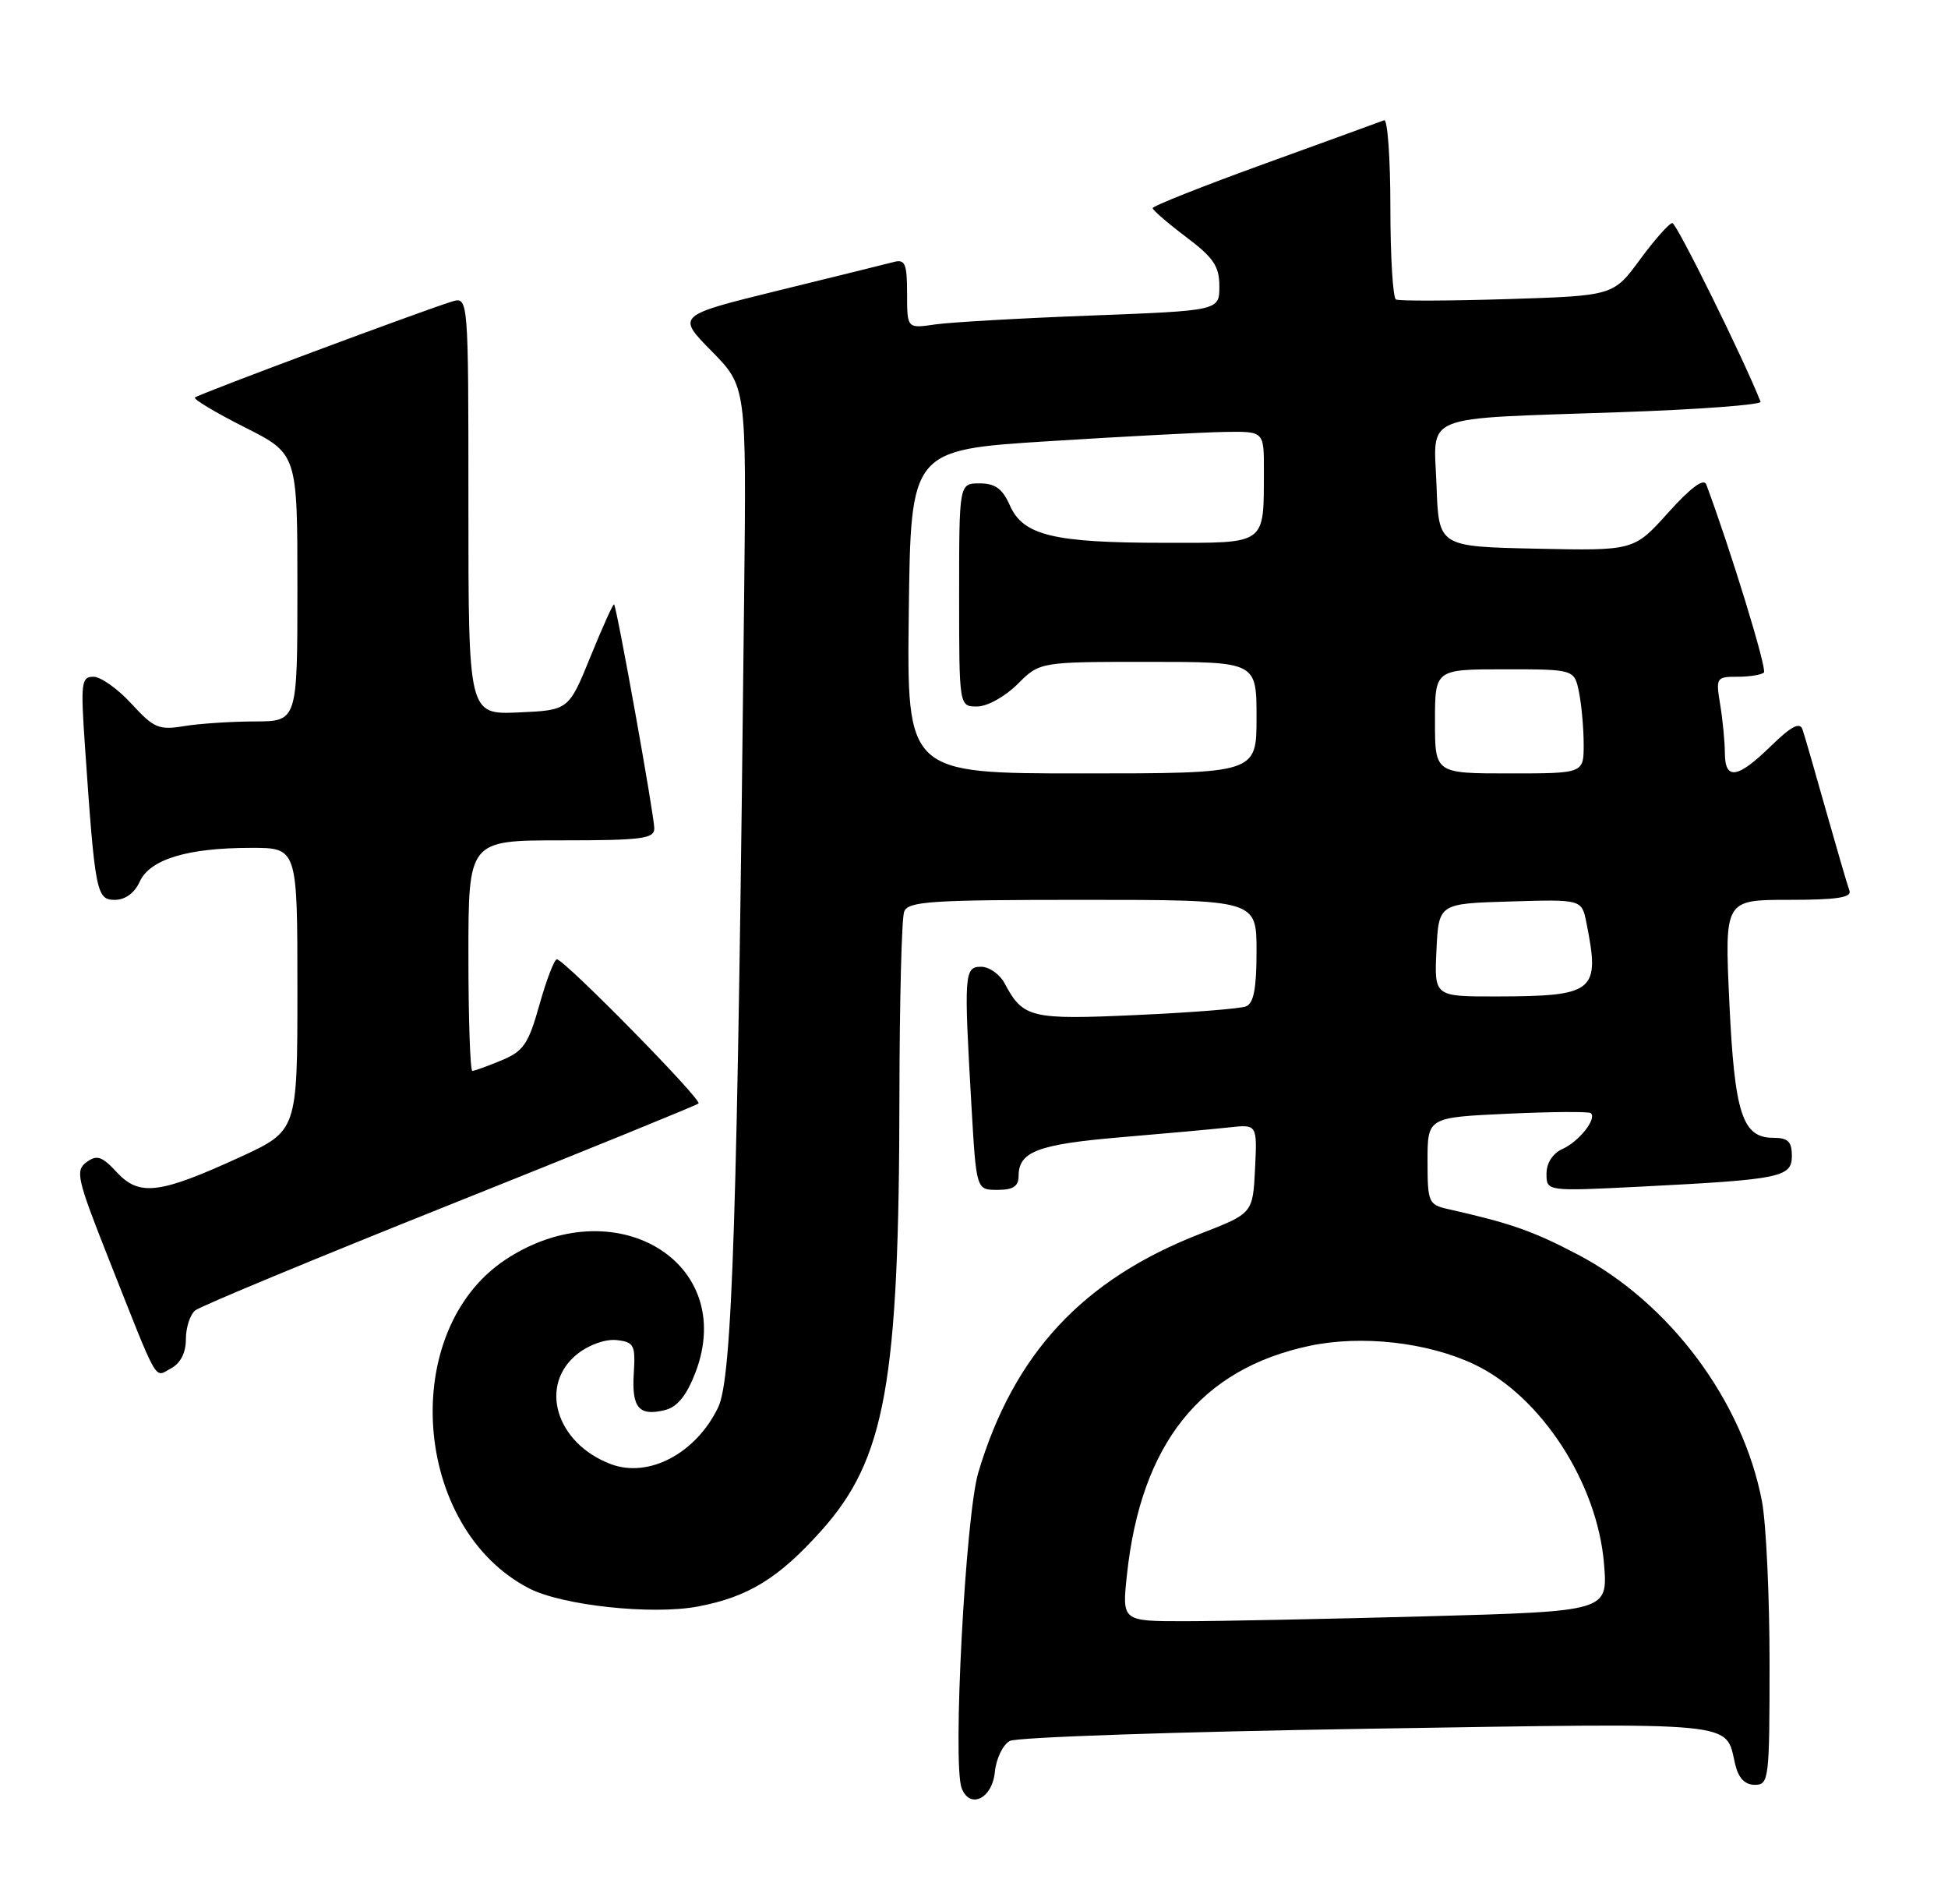 <?xml version="1.0" encoding="UTF-8" standalone="no"?>
<!DOCTYPE svg PUBLIC "-//W3C//DTD SVG 1.1//EN" "http://www.w3.org/Graphics/SVG/1.1/DTD/svg11.dtd" >
<svg xmlns="http://www.w3.org/2000/svg" xmlns:xlink="http://www.w3.org/1999/xlink" version="1.1" viewBox="0 0 262 256">
 <g >
 <path fill="currentColor"
d=" M 133.81 238.24 C 133.99 236.46 134.89 234.60 135.82 234.10 C 136.74 233.60 158.43 232.86 184.02 232.46 C 234.60 231.66 231.99 231.41 233.38 237.25 C 233.82 239.10 234.68 240.00 236.02 240.00 C 237.91 240.00 238.00 239.28 238.00 223.64 C 238.00 214.64 237.54 204.85 236.98 201.89 C 234.41 188.37 224.54 175.15 212.18 168.68 C 206.12 165.51 203.17 164.48 194.75 162.58 C 192.13 161.99 192.00 161.68 192.00 156.11 C 192.00 150.26 192.00 150.26 202.75 149.76 C 208.66 149.49 213.71 149.45 213.96 149.68 C 214.80 150.43 212.39 153.48 210.17 154.49 C 208.83 155.09 208.00 156.38 208.00 157.84 C 208.00 160.20 208.00 160.20 220.75 159.56 C 239.58 158.60 241.00 158.31 241.00 155.41 C 241.00 153.51 240.47 153.00 238.52 153.00 C 234.34 153.00 233.29 149.79 232.59 134.75 C 231.95 121.00 231.95 121.00 240.58 121.00 C 247.07 121.00 249.10 120.69 248.74 119.75 C 248.48 119.06 247.07 114.22 245.59 109.00 C 244.12 103.78 242.70 98.86 242.43 98.08 C 242.07 97.05 240.91 97.66 238.17 100.33 C 233.69 104.71 232.00 104.96 231.99 101.25 C 231.98 99.74 231.70 96.81 231.36 94.75 C 230.76 91.12 230.83 91.00 233.70 91.00 C 235.33 91.00 236.92 90.74 237.24 90.43 C 237.69 89.98 232.73 73.83 229.49 65.15 C 229.16 64.26 227.42 65.54 224.37 68.93 C 219.76 74.06 219.76 74.06 206.63 73.78 C 193.50 73.50 193.50 73.50 193.21 65.34 C 192.86 55.48 190.64 56.38 217.79 55.43 C 228.41 55.07 236.96 54.43 236.79 54.02 C 234.58 48.39 225.50 30.00 224.93 30.00 C 224.51 30.00 222.56 32.20 220.58 34.89 C 217.00 39.77 217.00 39.77 202.75 40.22 C 194.91 40.46 188.16 40.49 187.75 40.27 C 187.34 40.06 187.00 34.47 187.00 27.86 C 187.00 21.24 186.62 15.98 186.16 16.17 C 185.70 16.35 178.50 18.97 170.16 21.99 C 161.82 25.01 155.01 27.71 155.03 27.99 C 155.05 28.27 157.07 30.02 159.53 31.87 C 163.22 34.65 164.00 35.80 164.00 38.50 C 164.00 41.77 164.00 41.77 146.75 42.43 C 137.26 42.79 127.81 43.33 125.75 43.63 C 122.00 44.18 122.00 44.18 122.00 39.47 C 122.00 35.48 121.73 34.84 120.25 35.22 C 119.29 35.47 112.31 37.20 104.75 39.05 C 91.00 42.43 91.00 42.43 95.69 47.20 C 100.39 51.97 100.39 51.97 100.09 79.73 C 99.19 163.80 98.50 185.33 96.58 189.27 C 93.58 195.46 87.23 198.80 82.14 196.87 C 74.75 194.07 72.39 186.20 77.70 182.03 C 79.25 180.81 81.48 180.03 82.95 180.20 C 85.28 180.47 85.48 180.86 85.24 184.68 C 84.95 189.32 85.95 190.48 89.47 189.60 C 91.11 189.18 92.35 187.64 93.54 184.55 C 99.23 169.63 82.57 159.74 67.99 169.38 C 53.56 178.94 55.45 205.46 71.15 213.58 C 75.61 215.89 87.73 217.19 93.89 216.02 C 100.62 214.74 104.69 212.25 110.40 205.90 C 119.09 196.23 120.93 186.04 120.97 147.33 C 120.99 134.59 121.27 123.45 121.61 122.58 C 122.14 121.20 125.20 121.00 145.61 121.00 C 169.00 121.00 169.00 121.00 169.00 127.89 C 169.00 132.95 168.62 134.93 167.57 135.33 C 166.78 135.64 160.15 136.16 152.82 136.49 C 138.64 137.14 137.60 136.89 135.13 132.25 C 134.47 131.01 133.05 130.00 131.96 130.00 C 129.69 130.00 129.63 130.91 130.66 148.75 C 131.31 160.00 131.31 160.00 134.15 160.00 C 136.27 160.00 137.00 159.52 137.00 158.12 C 137.00 154.86 139.60 153.87 150.69 152.93 C 156.64 152.43 163.21 151.83 165.30 151.60 C 169.09 151.18 169.09 151.18 168.80 157.17 C 168.50 163.16 168.50 163.16 161.44 165.90 C 145.64 172.04 136.35 182.02 131.58 198.00 C 129.85 203.79 128.09 237.19 129.34 240.45 C 130.45 243.34 133.47 241.85 133.81 238.24 Z  M 25.00 180.09 C 25.00 178.52 25.56 176.78 26.25 176.21 C 26.94 175.65 42.35 169.25 60.50 162.00 C 78.65 154.75 93.70 148.62 93.95 148.38 C 94.45 147.88 75.89 129.00 74.90 129.00 C 74.55 129.00 73.50 131.74 72.56 135.08 C 71.07 140.39 70.42 141.35 67.46 142.58 C 65.59 143.36 63.82 144.00 63.53 144.00 C 63.24 144.00 63.00 137.03 63.00 128.50 C 63.00 113.00 63.00 113.00 75.50 113.00 C 86.33 113.00 88.00 112.78 88.00 111.39 C 88.00 109.69 82.97 81.67 82.59 81.27 C 82.47 81.14 81.05 84.29 79.43 88.27 C 76.49 95.50 76.49 95.50 69.75 95.80 C 63.00 96.09 63.00 96.09 63.00 67.98 C 63.00 39.87 63.00 39.87 60.75 40.56 C 56.49 41.89 26.64 53.02 26.22 53.45 C 25.99 53.68 28.99 55.48 32.90 57.45 C 40.00 61.03 40.00 61.03 40.00 79.01 C 40.00 97.00 40.00 97.00 34.25 97.01 C 31.09 97.02 26.81 97.30 24.75 97.64 C 21.37 98.20 20.69 97.91 17.68 94.63 C 15.85 92.63 13.55 91.00 12.57 91.00 C 10.94 91.00 10.84 91.80 11.42 100.25 C 12.78 120.04 12.97 121.00 15.44 121.00 C 16.84 121.00 18.09 120.09 18.79 118.56 C 20.16 115.55 25.20 114.01 33.75 114.01 C 40.00 114.00 40.00 114.00 40.00 133.03 C 40.00 152.05 40.00 152.05 32.25 155.61 C 21.46 160.56 18.73 160.89 15.72 157.64 C 13.71 155.48 13.04 155.25 11.64 156.27 C 10.11 157.40 10.35 158.48 14.51 169.00 C 21.46 186.56 20.70 185.23 23.00 184.00 C 24.28 183.32 25.00 181.91 25.00 180.09 Z  M 151.57 211.75 C 153.46 194.13 161.48 184.08 176.14 180.97 C 183.13 179.49 192.01 180.49 198.28 183.46 C 207.27 187.73 214.86 199.42 215.74 210.33 C 216.25 216.67 216.25 216.67 191.96 217.34 C 178.60 217.70 163.90 218.00 159.29 218.00 C 150.90 218.00 150.90 218.00 151.57 211.75 Z  M 193.20 127.75 C 193.50 121.50 193.50 121.50 203.12 121.22 C 212.74 120.93 212.74 120.93 213.37 124.09 C 215.23 133.38 214.51 133.96 201.20 133.99 C 192.90 134.00 192.90 134.00 193.20 127.75 Z  M 122.23 82.25 C 122.50 60.50 122.50 60.50 141.00 59.33 C 151.18 58.69 161.86 58.13 164.75 58.08 C 170.00 58.00 170.00 58.00 169.99 63.25 C 169.96 73.38 170.48 73.00 156.63 72.99 C 141.70 72.99 137.61 72.00 135.83 67.97 C 134.83 65.71 133.85 65.00 131.76 65.00 C 129.00 65.00 129.00 65.00 129.00 80.00 C 129.00 95.00 129.00 95.00 131.42 95.00 C 132.78 95.00 135.16 93.68 136.85 92.00 C 139.85 89.00 139.85 89.00 154.42 89.00 C 169.00 89.00 169.00 89.00 169.00 96.50 C 169.00 104.00 169.00 104.00 145.48 104.00 C 121.96 104.00 121.96 104.00 122.23 82.25 Z  M 193.00 97.00 C 193.00 90.00 193.00 90.00 202.38 90.00 C 211.75 90.00 211.75 90.00 212.38 93.12 C 212.72 94.84 213.00 97.99 213.00 100.12 C 213.00 104.00 213.00 104.00 203.00 104.00 C 193.00 104.00 193.00 104.00 193.00 97.00 Z "/>
</g>
</svg>